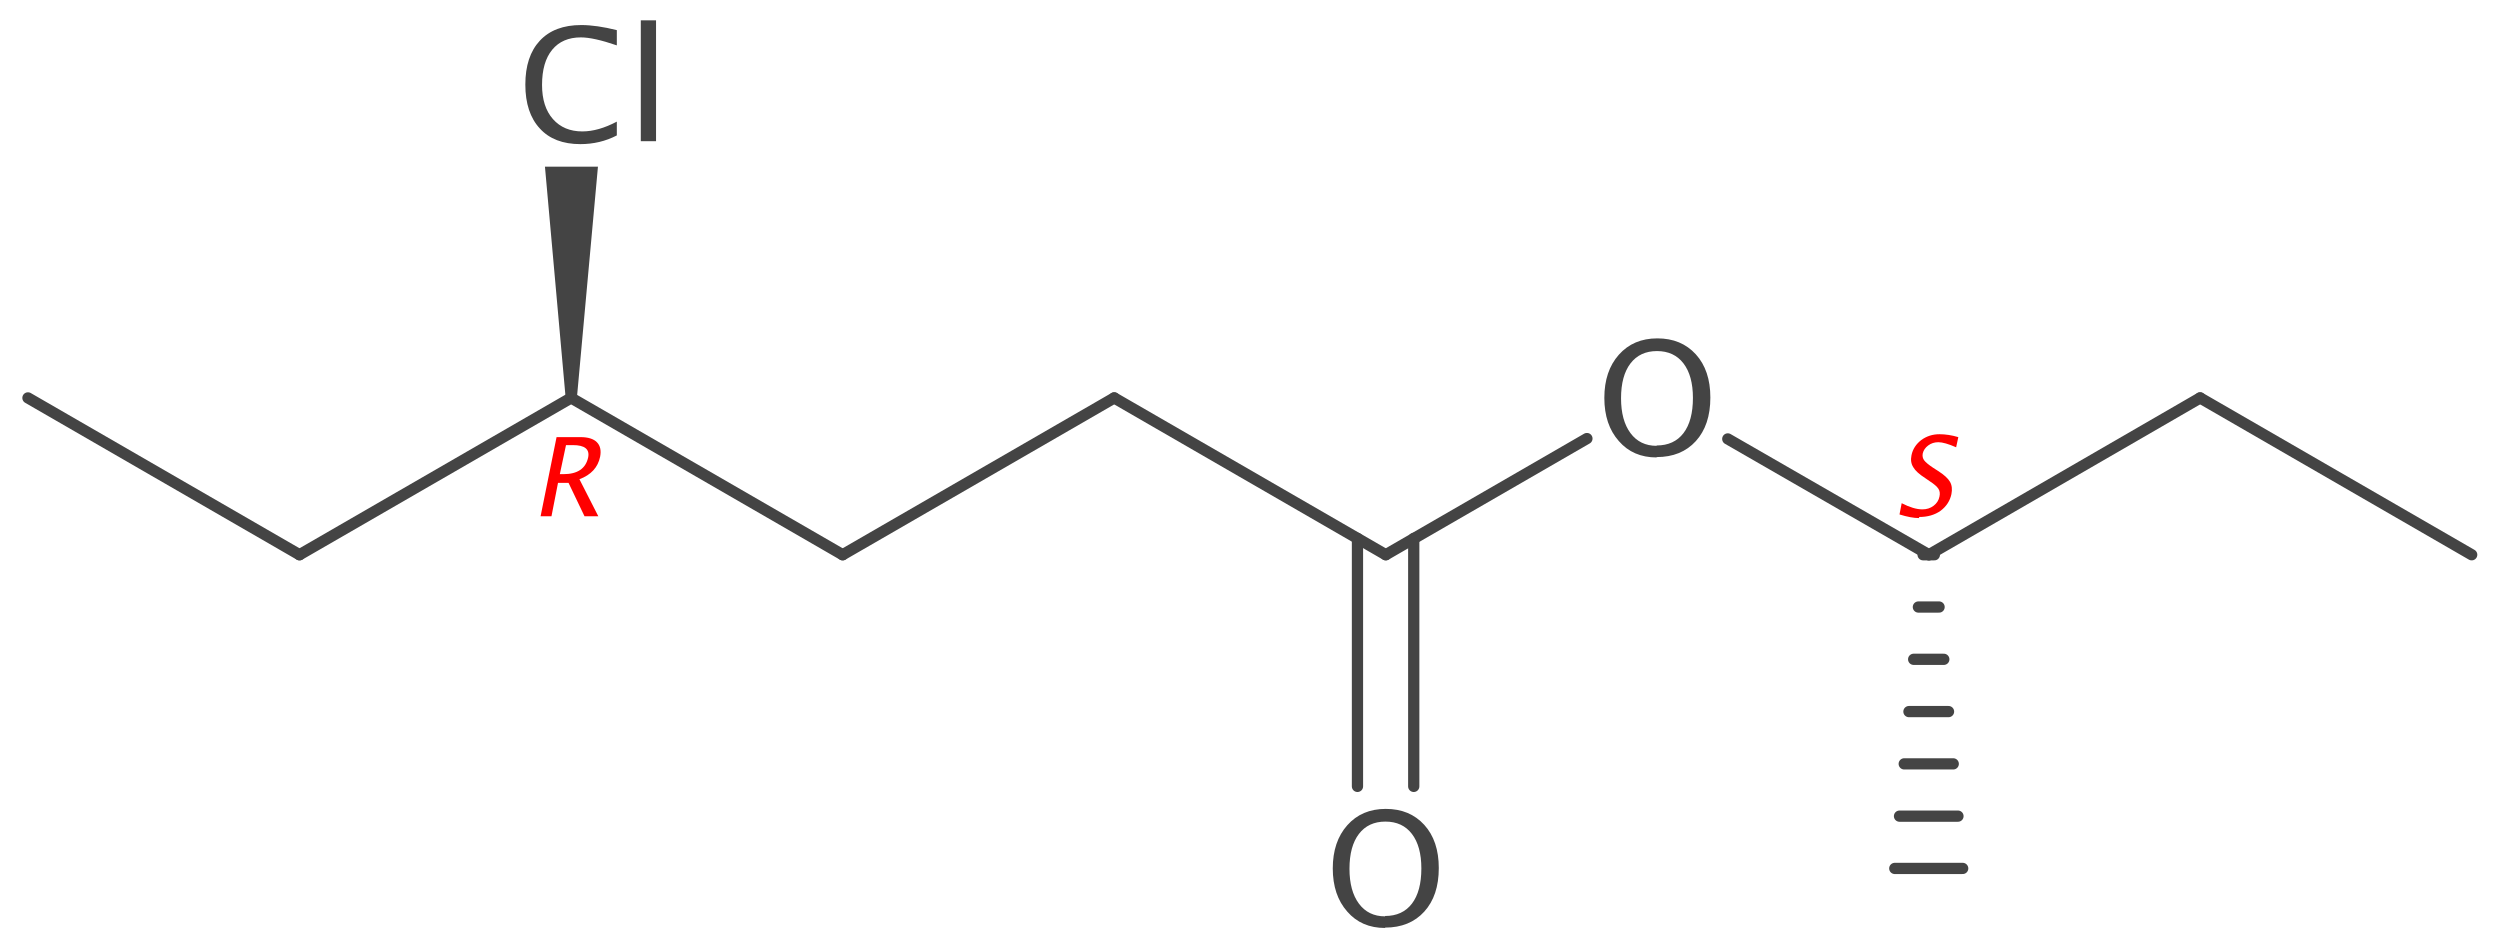 <?xml version='1.0' encoding='UTF-8'?>
<!DOCTYPE svg PUBLIC "-//W3C//DTD SVG 1.1//EN" "http://www.w3.org/Graphics/SVG/1.1/DTD/svg11.dtd">
<svg version='1.2' xmlns='http://www.w3.org/2000/svg' xmlns:xlink='http://www.w3.org/1999/xlink' width='68.86mm' height='26.12mm' viewBox='0 0 68.86 26.12'>
  <desc>Generated by the Chemistry Development Kit (http://github.com/cdk)</desc>
  <g stroke-linecap='round' stroke-linejoin='round' stroke='#444444' stroke-width='.31' fill='#444444'>
    <rect x='.0' y='.0' width='69.0' height='27.0' fill='#FFFFFF' stroke='none'/>
    <g id='mol1' class='mol'>
      <g id='mol1bnd1' class='bond'>
        <line x1='38.94' y1='14.83' x2='38.94' y2='21.66'/>
        <line x1='37.39' y1='14.83' x2='37.39' y2='21.66'/>
      </g>
      <line id='mol1bnd2' class='bond' x1='38.17' y1='15.28' x2='43.71' y2='12.08'/>
      <line id='mol1bnd3' class='bond' x1='38.17' y1='15.28' x2='30.69' y2='10.96'/>
      <line id='mol1bnd4' class='bond' x1='47.59' y1='12.09' x2='53.13' y2='15.28'/>
      <line id='mol1bnd5' class='bond' x1='30.69' y1='10.96' x2='23.21' y2='15.28'/>
      <line id='mol1bnd6' class='bond' x1='23.21' y1='15.28' x2='15.73' y2='10.96'/>
      <line id='mol1bnd7' class='bond' x1='8.25' y1='15.28' x2='15.73' y2='10.96'/>
      <line id='mol1bnd8' class='bond' x1='8.25' y1='15.28' x2='.77' y2='10.96'/>
      <path id='mol1bnd9' class='bond' d='M15.58 10.96h.31l.58 -6.37h-.73h-.73z' stroke='none'/>
      <g id='mol1bnd10' class='bond'>
        <line x1='53.28' y1='15.28' x2='52.97' y2='15.28'/>
        <line x1='53.41' y1='16.72' x2='52.84' y2='16.72'/>
        <line x1='53.54' y1='18.16' x2='52.71' y2='18.16'/>
        <line x1='53.67' y1='19.6' x2='52.58' y2='19.6'/>
        <line x1='53.8' y1='21.04' x2='52.45' y2='21.04'/>
        <line x1='53.93' y1='22.48' x2='52.32' y2='22.48'/>
        <line x1='54.06' y1='23.92' x2='52.19' y2='23.92'/>
      </g>
      <line id='mol1bnd11' class='bond' x1='53.13' y1='15.28' x2='60.6' y2='10.96'/>
      <line id='mol1bnd12' class='bond' x1='60.6' y1='10.96' x2='68.08' y2='15.28'/>
      <path id='mol1atm1' class='atom' d='M38.15 25.56q-.65 .0 -1.04 -.45q-.4 -.45 -.4 -1.19q.0 -.74 .4 -1.19q.4 -.45 1.06 -.45q.66 .0 1.06 .44q.4 .44 .4 1.19q.0 .76 -.4 1.2q-.4 .44 -1.08 .44zM38.15 25.23q.48 .0 .74 -.34q.26 -.34 .26 -.97q.0 -.61 -.26 -.95q-.26 -.34 -.73 -.34q-.47 .0 -.73 .34q-.26 .34 -.26 .96q.0 .61 .26 .96q.26 .35 .72 .35z' stroke='none'/>
      <path id='mol1atm3' class='atom' d='M15.99 3.97q-.73 .0 -1.12 -.43q-.4 -.43 -.4 -1.21q.0 -.78 .4 -1.21q.4 -.43 1.14 -.43q.42 .0 .98 .14v.42q-.64 -.22 -.99 -.22q-.51 .0 -.79 .34q-.28 .34 -.28 .97q.0 .6 .3 .94q.3 .34 .81 .34q.44 .0 .95 -.27v.38q-.46 .24 -1.01 .24zM17.65 3.89v-3.33h.42v3.33z' stroke='none'/>
      <path id='mol1atm6' class='atom' d='M45.63 12.6q-.65 .0 -1.04 -.45q-.4 -.45 -.4 -1.19q.0 -.74 .4 -1.19q.4 -.45 1.06 -.45q.66 .0 1.06 .44q.4 .44 .4 1.19q.0 .76 -.4 1.2q-.4 .44 -1.08 .44zM45.63 12.27q.48 .0 .74 -.34q.26 -.34 .26 -.97q.0 -.61 -.26 -.95q-.26 -.34 -.73 -.34q-.47 .0 -.73 .34q-.26 .34 -.26 .96q.0 .61 .26 .96q.26 .35 .72 .35z' stroke='none'/>
      <path d='M14.89 14.22l.44 -2.18h.66q.31 .0 .45 .14q.14 .14 .09 .4q-.09 .44 -.57 .62l.52 1.02h-.38l-.44 -.92h-.29l-.18 .92zM15.42 13.06h.1q.58 .0 .68 -.46q.07 -.34 -.42 -.34h-.19z' stroke='none' fill='#FF0000'/>
      <path d='M52.86 14.27q-.22 .0 -.54 -.1l.06 -.31q.33 .17 .57 .17q.18 .0 .31 -.1q.13 -.1 .16 -.25q.03 -.13 -.03 -.22q-.06 -.09 -.23 -.2l-.13 -.09q-.25 -.16 -.33 -.3q-.09 -.14 -.05 -.33q.05 -.25 .27 -.42q.22 -.16 .5 -.16q.25 .0 .52 .08l-.06 .28q-.32 -.14 -.49 -.14q-.16 .0 -.28 .09q-.12 .09 -.15 .22q-.02 .11 .04 .19q.06 .08 .24 .2l.14 .09q.25 .16 .33 .3q.08 .14 .04 .34q-.06 .28 -.3 .46q-.24 .17 -.59 .17z' stroke='none' fill='#FF0000'/>
    </g>
  </g>
</svg>
